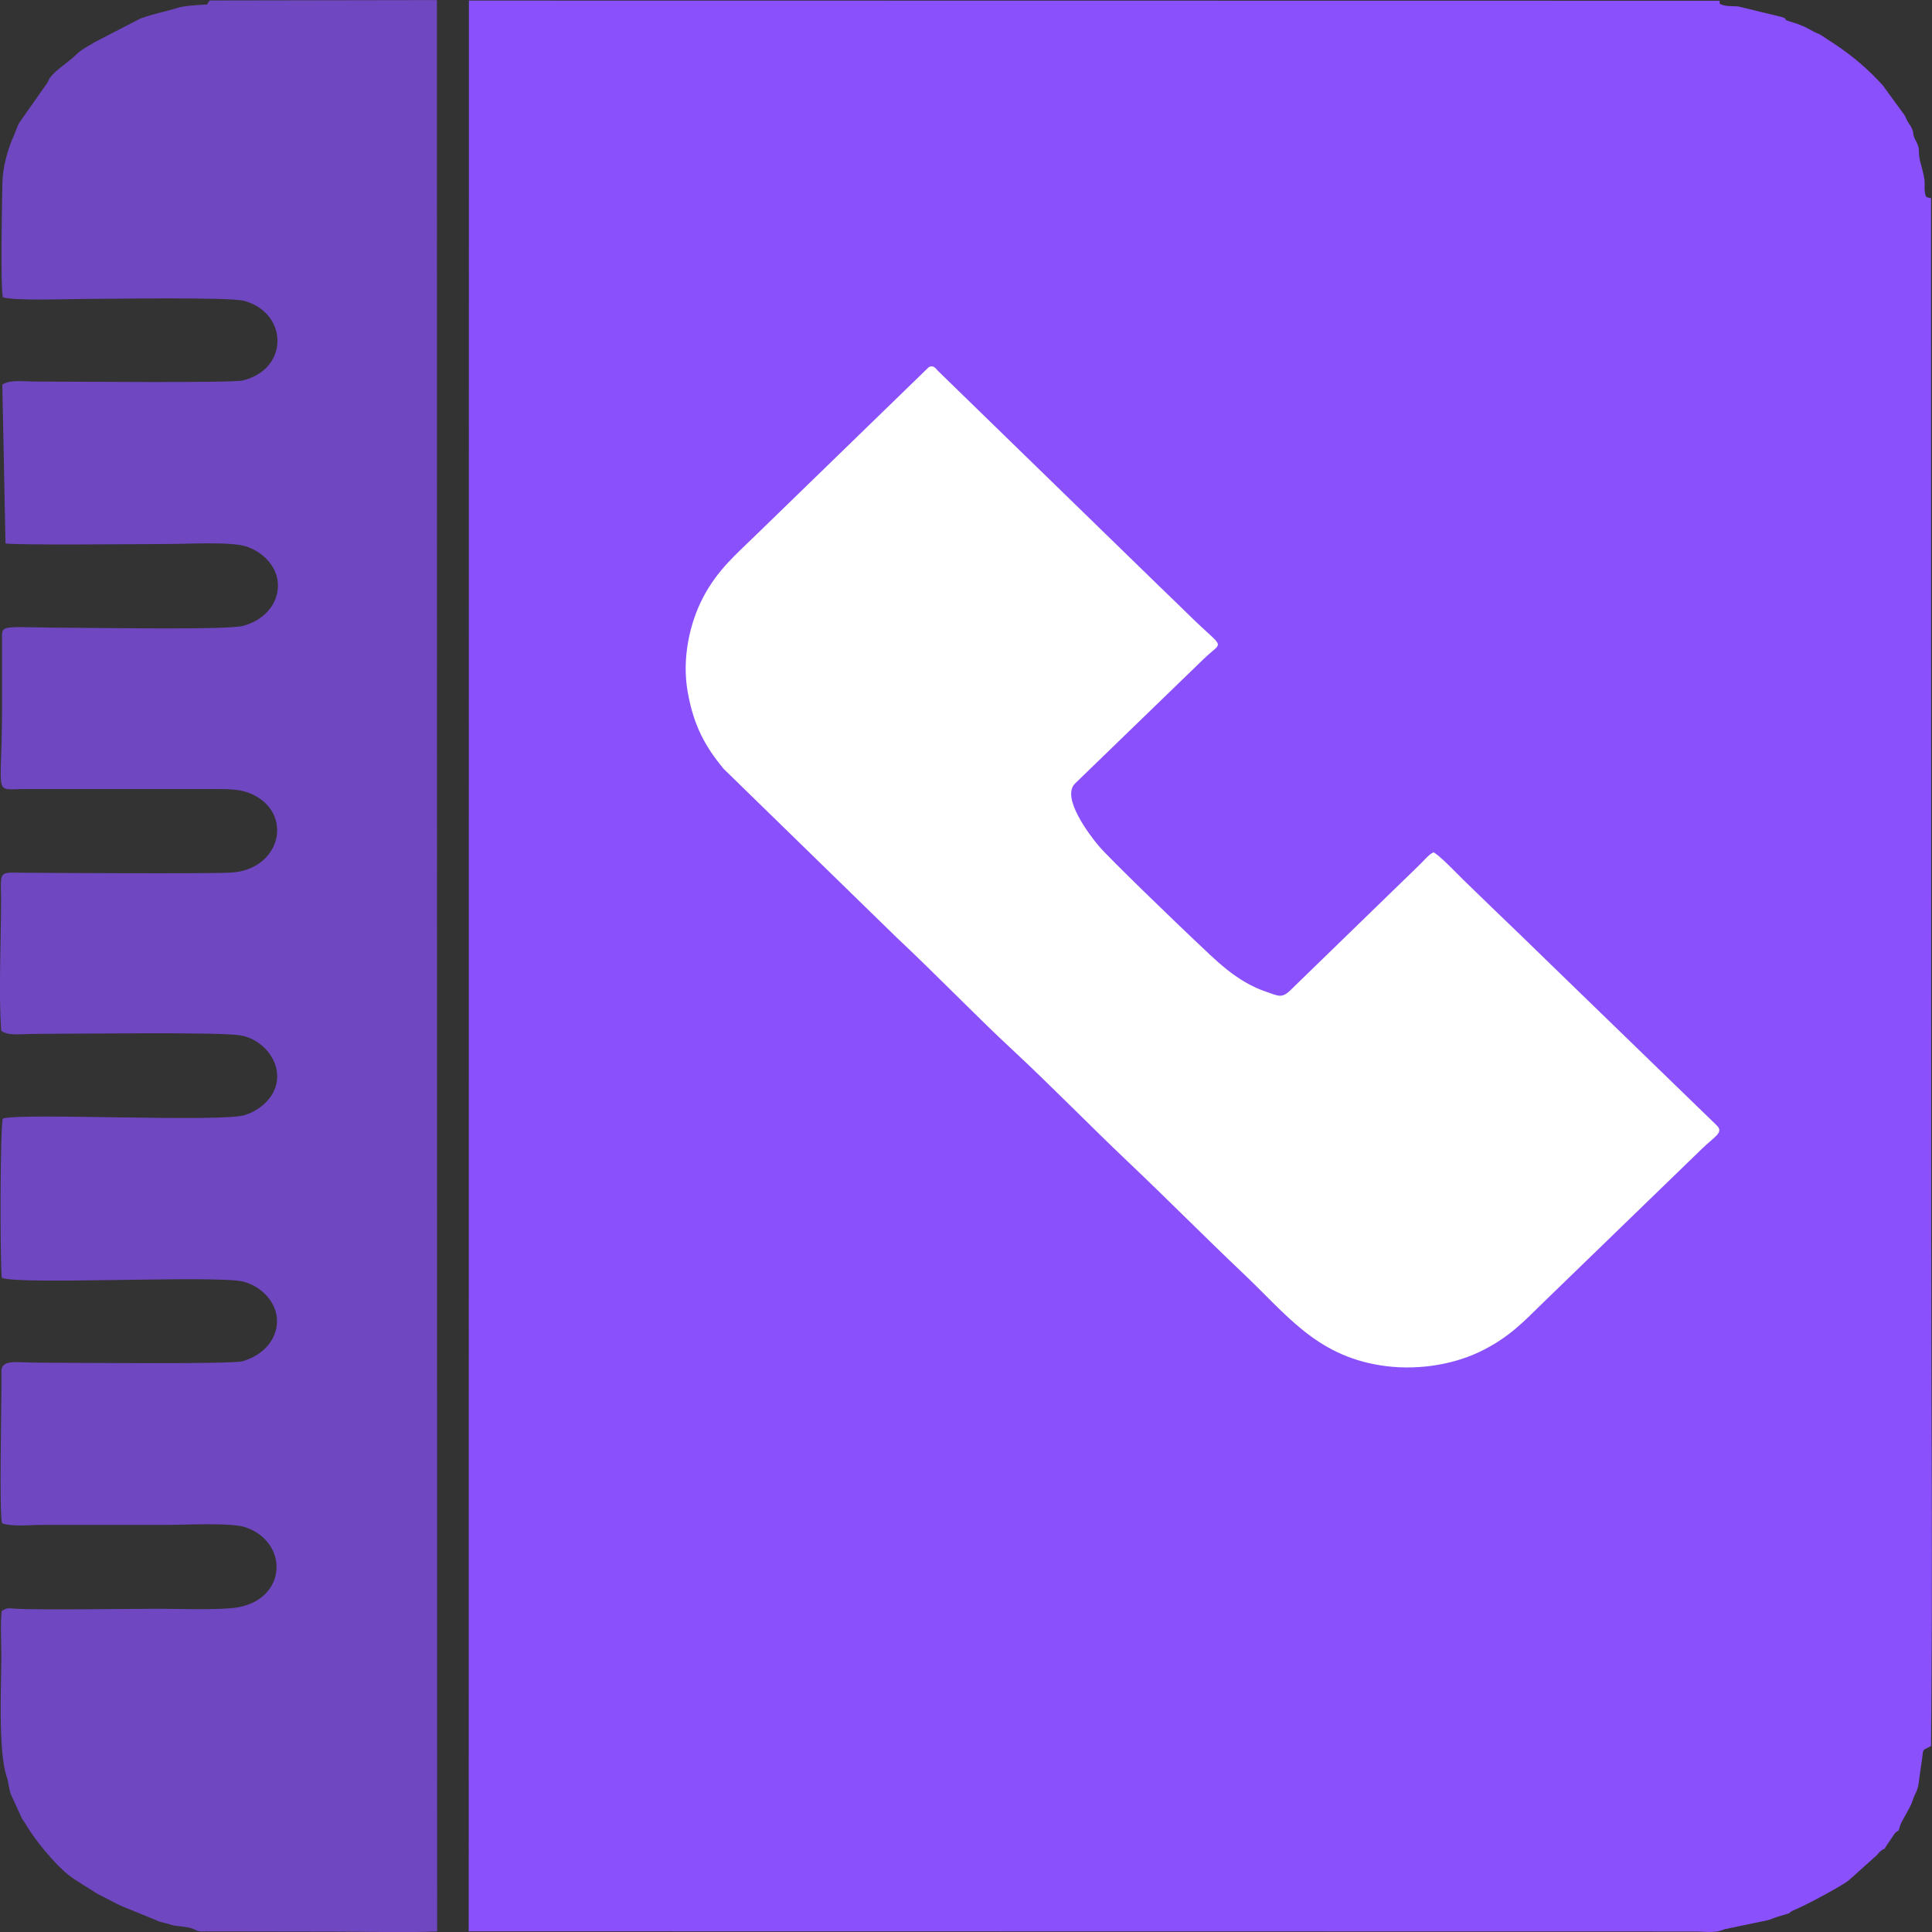 <?xml version="1.0" encoding="UTF-8"?>
<!DOCTYPE svg PUBLIC "-//W3C//DTD SVG 1.1//EN" "http://www.w3.org/Graphics/SVG/1.1/DTD/svg11.dtd">
<!-- Creator: CorelDRAW X6 -->
<svg xmlns="http://www.w3.org/2000/svg" xml:space="preserve" width="200mm" height="200mm" version="1.1" style="shape-rendering:geometricPrecision; text-rendering:geometricPrecision; image-rendering:optimizeQuality; fill-rule:evenodd; clip-rule:evenodd"
viewBox="0 0 19995 19995"
 xmlns:xlink="http://www.w3.org/1999/xlink">
 <rect x="0" y="0" width="19995" height="19995" fill="#333333" stroke="none"/>
 <defs>
  <style type="text/css">
   <![CDATA[
    .fil0 {fill:#8950FC}
    .fil2 {fill:white}
    .fil1 {fill:#8950FC;fill-opacity:0.702}
   ]]>
  </style>
 </defs>
 <g id="Layer_x0020_1">
  <g id="_880028096">
   <path class="fil0" d="M19988 2054c-47,-22 -56,9 -67,-69 -7,-38 2,-82 -4,-124 -9,-68 -33,-143 -47,-201 -24,-111 9,-110 -44,-206 -47,-86 2,-73 -73,-181 -27,-38 -24,-55 -47,-88l-220 -301c-147,-163 -307,-301 -500,-429 -244,-163 -113,-69 -262,-153 -64,-37 -129,-58 -198,-79 -87,-26 -13,-22 -82,-46l-453 -110c-49,-5 -102,0 -147,-11 -73,-20 -36,-24 -49,-48l-12942 -2 -2 19982 12678 2c151,0 220,20 320,-24l446 -93c36,-9 71,-27 109,-38 218,-64 36,-13 193,-80 93,-38 489,-249 544,-301l287 -258c2,-4 16,-20 18,-22l13 -13c69,-57 18,15 69,-66l82 -121c47,-48 33,2 53,-75 13,-48 109,-190 131,-263 24,-80 53,-95 64,-188 9,-80 22,-153 31,-221 22,-144 -7,-99 96,-157 18,-1736 2,-3526 2,-5268l-2 -10744 2 -4z"/>
   <path class="fil1" d="M2157 46c-87,4 -262,13 -324,37 -49,18 -342,84 -400,119l-449 232c-73,46 -140,75 -200,135 -80,80 -195,144 -264,232 -20,24 -13,31 -31,57l-282 402c-31,46 -36,82 -60,135 -67,146 -120,340 -122,497 -4,199 -22,1043 4,1184 111,40 702,18 835,18 258,0 1513,-22 1664,20 458,128 464,709 -18,824 -120,27 -1786,11 -2108,11 -198,0 -287,-22 -378,31l33 1643c47,22 1499,7 1677,7 204,0 646,-26 809,24 182,57 344,221 333,424 -9,201 -169,351 -364,400 -167,42 -1391,20 -1662,20 -837,0 -831,-51 -829,110l0 727c0,932 -100,831 238,831l1919 0c204,0 329,-4 469,73 384,214 247,753 -244,791 -173,15 -1999,4 -2201,2 -98,0 -180,-16 -189,66 -9,64 0,163 -2,230 0,413 -27,954 2,1341 80,55 200,31 369,31 384,0 1899,-22 2110,16 204,37 358,212 375,386 22,217 -147,376 -329,437 -240,80 -2306,-24 -2508,37 -29,51 -31,1500 -11,1648 158,77 2226,-29 2499,40 187,48 351,216 349,409 -2,210 -162,358 -355,415 -113,33 -1786,15 -2104,15 -233,0 -382,-38 -393,79l0 150c0,267 -24,1338 7,1434 111,37 282,16 413,16l1275 0c200,0 680,-26 829,24 440,148 438,716 -51,824 -178,38 -615,20 -833,20 -264,0 -1246,13 -1486,0 -80,-5 -91,-16 -151,24 -16,132 -4,312 -4,448 0,312 -36,999 56,1268 18,49 24,137 44,183l111 243c13,26 29,40 44,68 87,152 293,402 435,517 78,62 218,143 304,199l164 84c36,20 49,24 89,44l353 144c44,24 91,26 142,44 60,24 180,18 249,49l42 20c7,2 16,2 24,4 11,2 42,0 56,0l1333 2c342,0 726,13 1064,-2l-2 -19988 -2350 4c-20,22 0,-2 -16,20 -9,13 -2,5 -13,20l13 2z"/>
   <path class="fil2" d="M14832 8824c-43,15 -100,90 -168,153 -58,55 -107,106 -166,161l-1146 1113c-89,84 -122,55 -243,15 -320,-108 -531,-334 -757,-546 -164,-155 -878,-841 -985,-970 -85,-102 -392,-499 -239,-643l1321 -1279c215,-212 239,-86 -138,-457 -100,-99 -196,-190 -298,-289l-2308 -2246c-23,-26 -47,-60 -92,-37l-1801 1749c-192,188 -384,347 -535,634 -138,263 -222,629 -160,979 64,360 185,568 371,795l1790 1745c433,407 829,820 1200,1164 399,371 797,780 1195,1158 405,384 789,773 1195,1158 447,424 748,839 1409,948 364,60 740,0 1025,-133 318,-150 477,-329 669,-515l1641 -1590c134,-130 230,-170 156,-243l-1724 -1672c-203,-197 -396,-386 -601,-581 -102,-99 -194,-188 -298,-289 -53,-51 -262,-272 -315,-287l2 4z"/>
  </g>
 </g>
</svg>
